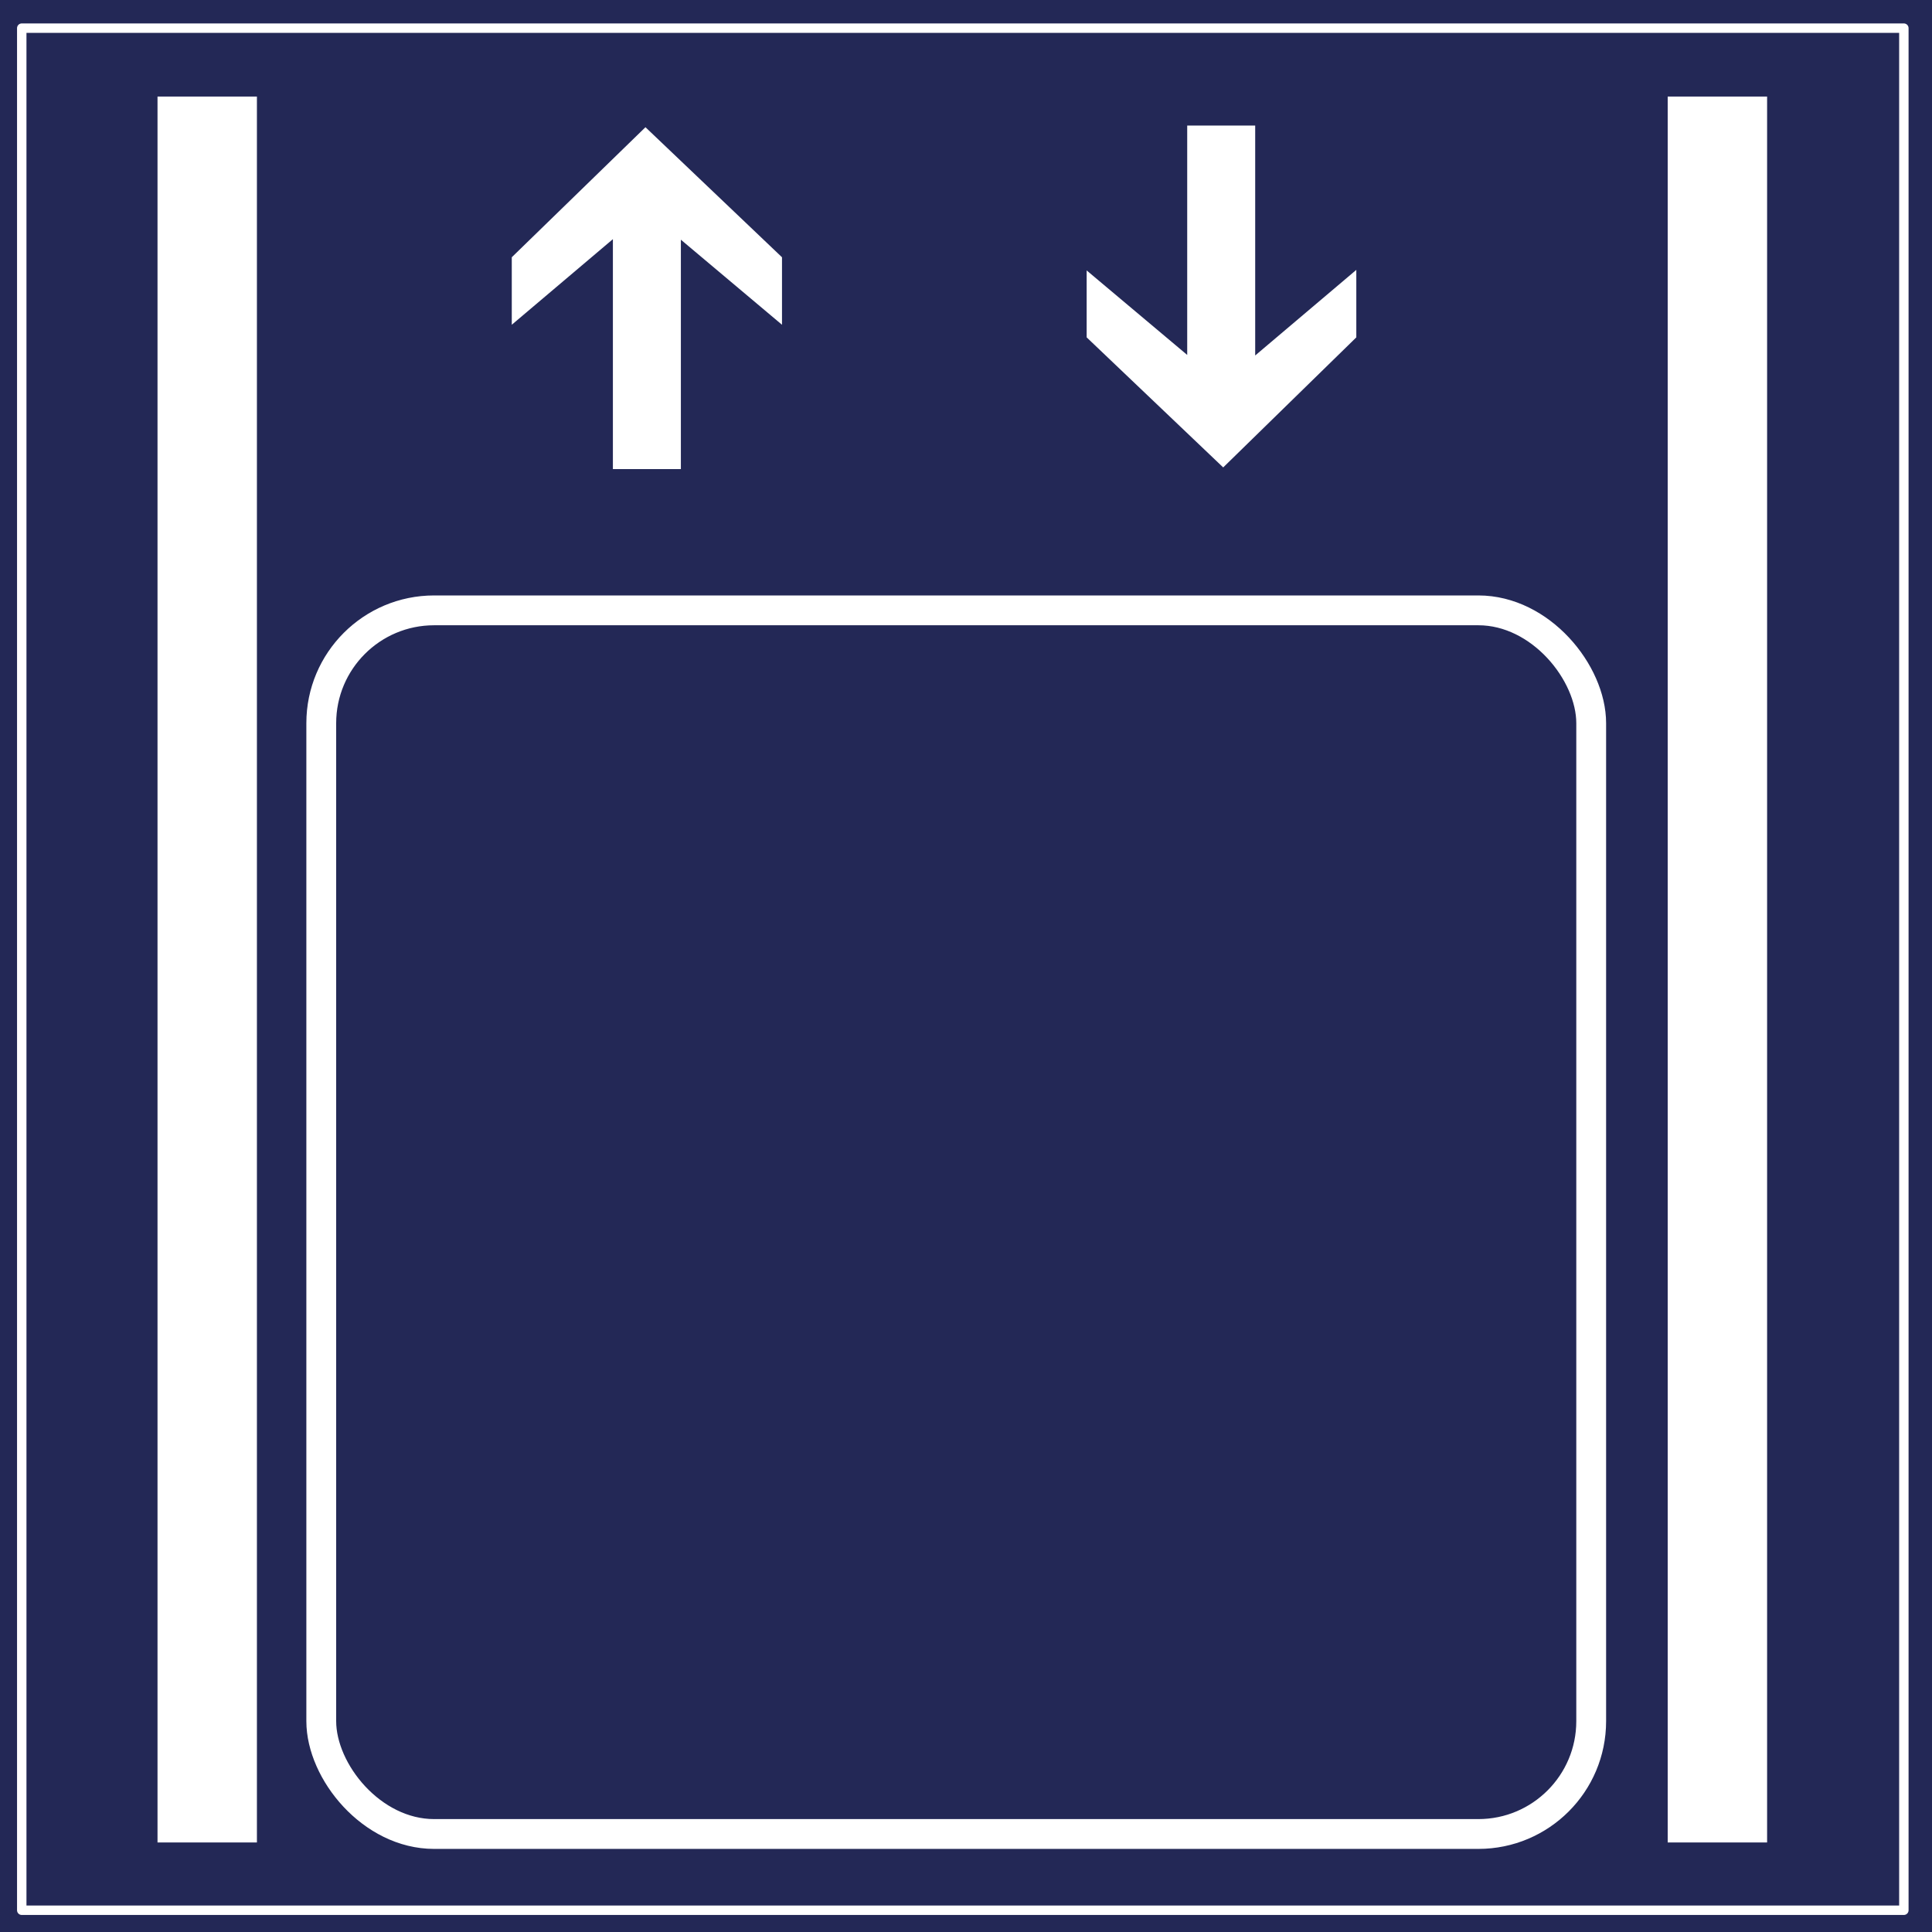 <?xml version="1.0" encoding="UTF-8" standalone="no"?>
<!-- Generator: Adobe Illustrator 22.0.1, SVG Export Plug-In . SVG Version: 6.00 Build 0)  -->

<svg
   xmlns:dc="http://purl.org/dc/elements/1.1/"
   xmlns:cc="http://creativecommons.org/ns#"
   xmlns:rdf="http://www.w3.org/1999/02/22-rdf-syntax-ns#"
   xmlns:svg="http://www.w3.org/2000/svg"
   xmlns="http://www.w3.org/2000/svg"
   xmlns:sodipodi="http://sodipodi.sourceforge.net/DTD/sodipodi-0.dtd"
   xmlns:inkscape="http://www.inkscape.org/namespaces/inkscape"
   version="1.1"
   id="svg2"
   inkscape:version="0.91 r13725"
   sodipodi:docname="elevator-available.svg"
   x="0px"
   y="0px"
   viewBox="0 0 453.5 453.5"
   style="enable-background:new 0 0 453.5 453.5;"
   xml:space="preserve"><defs
     id="defs135" /><style
     type="text/css"
     id="style3">
	.st0{fill:#FFFFFF;}
	.st1{fill:none;stroke:#FFFFFF;stroke-width:4;stroke-linejoin:bevel;stroke-miterlimit:3.864;}
	.st2{fill:#232856;}
	.st3{fill:none;stroke:#232856;stroke-width:4;stroke-miterlimit:3.864;}
</style><sodipodi:namedview
     bordercolor="#666666"
     borderopacity="1"
     gridtolerance="10"
     guidetolerance="10"
     id="namedview4"
     inkscape:current-layer="svg2"
     inkscape:cx="513.46337"
     inkscape:cy="-70.469116"
     inkscape:pageopacity="0"
     inkscape:pageshadow="2"
     inkscape:window-height="1056"
     inkscape:window-maximized="1"
     inkscape:window-width="1920"
     inkscape:window-x="0"
     inkscape:window-y="24"
     inkscape:zoom="1.2579146"
     objecttolerance="10"
     pagecolor="#ffffff"
     showgrid="false" /><rect
     x="0"
     y="5.9174887e-14"
     class="st2"
     width="453.5"
     height="453.5"
     id="rect53-3"
     style="fill:#232856" /><g
     id="g24"
     transform="matrix(1.105,0,0,1.061,-31.554,6.413)"><g
       id="rollifahrer_1_"><g
         id="g27"><g
           id="g29"><g
             id="g31"><path
               class="st0"
               d="M 74.9,229.6"
               id="path33"
               inkscape:connector-curvature="0"
               style="fill:#ffffff" /></g><g
             id="g35"><path
               class="st1"
               d="M 74.9,229.6"
               id="path37"
               inkscape:connector-curvature="0"
               style="fill:none;stroke:#ffffff;stroke-width:4;stroke-linejoin:bevel;stroke-miterlimit:3.864" /></g></g><g
           id="g39"><g
             id="g41"><path
               class="st2"
               d="M 368.3,229.6"
               id="path43"
               inkscape:connector-curvature="0"
               style="fill:#232856" /></g><g
             id="g45"><path
               class="st2"
               d="M 368.3,229.6"
               id="path47"
               inkscape:connector-curvature="0"
               style="fill:#232856" /></g></g></g></g></g><rect
     x="57.846"
     y="5.376"
     class="st2"
     width="335.517"
     height="427.107"
     id="rect53"
     style="fill:#232856" /><polygon
     class="st0"
     points="172.9,135.5 184.8,135.5 184.8,93.7 202.5,109.2 202.5,96.9 178.6,73.2 155.2,96.9 155.2,109.2 172.9,93.6 "
     id="polygon131"
     transform="matrix(1.341,0,0,1.288,-87.994,-64.42)"
     style="fill:#ffffff" /><polygon
     class="st0"
     points="246.9,111.5 270.8,135.2 294.1,111.5 294.1,99.2 276.4,114.8 276.4,72.9 264.5,72.9 264.5,114.7 246.9,99.3 "
     id="polygon133"
     transform="matrix(1.341,0,0,1.288,-76.02,-64.42)"
     style="fill:#ffffff" /><rect
     x="391.46"
     y="22.664"
     class="st2"
     width="23.333"
     height="409.819"
     id="rect51-6"
     style="fill:#ffffff" /><rect
     x="36.974"
     y="22.664"
     class="st2"
     width="23.333"
     height="409.819"
     id="rect51-6-7"
     style="fill:#ffffff" /><rect
     style="opacity:1;fill:none;fill-opacity:1;fill-rule:nonzero;stroke:#ffffff;stroke-width:2.212;stroke-linejoin:round;stroke-miterlimit:4;stroke-dasharray:none;stroke-dashoffset:0;stroke-opacity:1"
     id="rect3443"
     width="441.788"
     height="441.788"
     x="5.106"
     y="6.606" /><rect
     style="opacity:1;fill:none;fill-opacity:1;fill-rule:nonzero;stroke:#ffffff;stroke-width:7;stroke-linejoin:round;stroke-miterlimit:3.864;stroke-dasharray:none;stroke-dashoffset:0;stroke-opacity:1"
     id="rect4200"
     width="298.092"
     height="287.226"
     x="75.411"
     y="143.269"
     ry="26.487" /></svg>